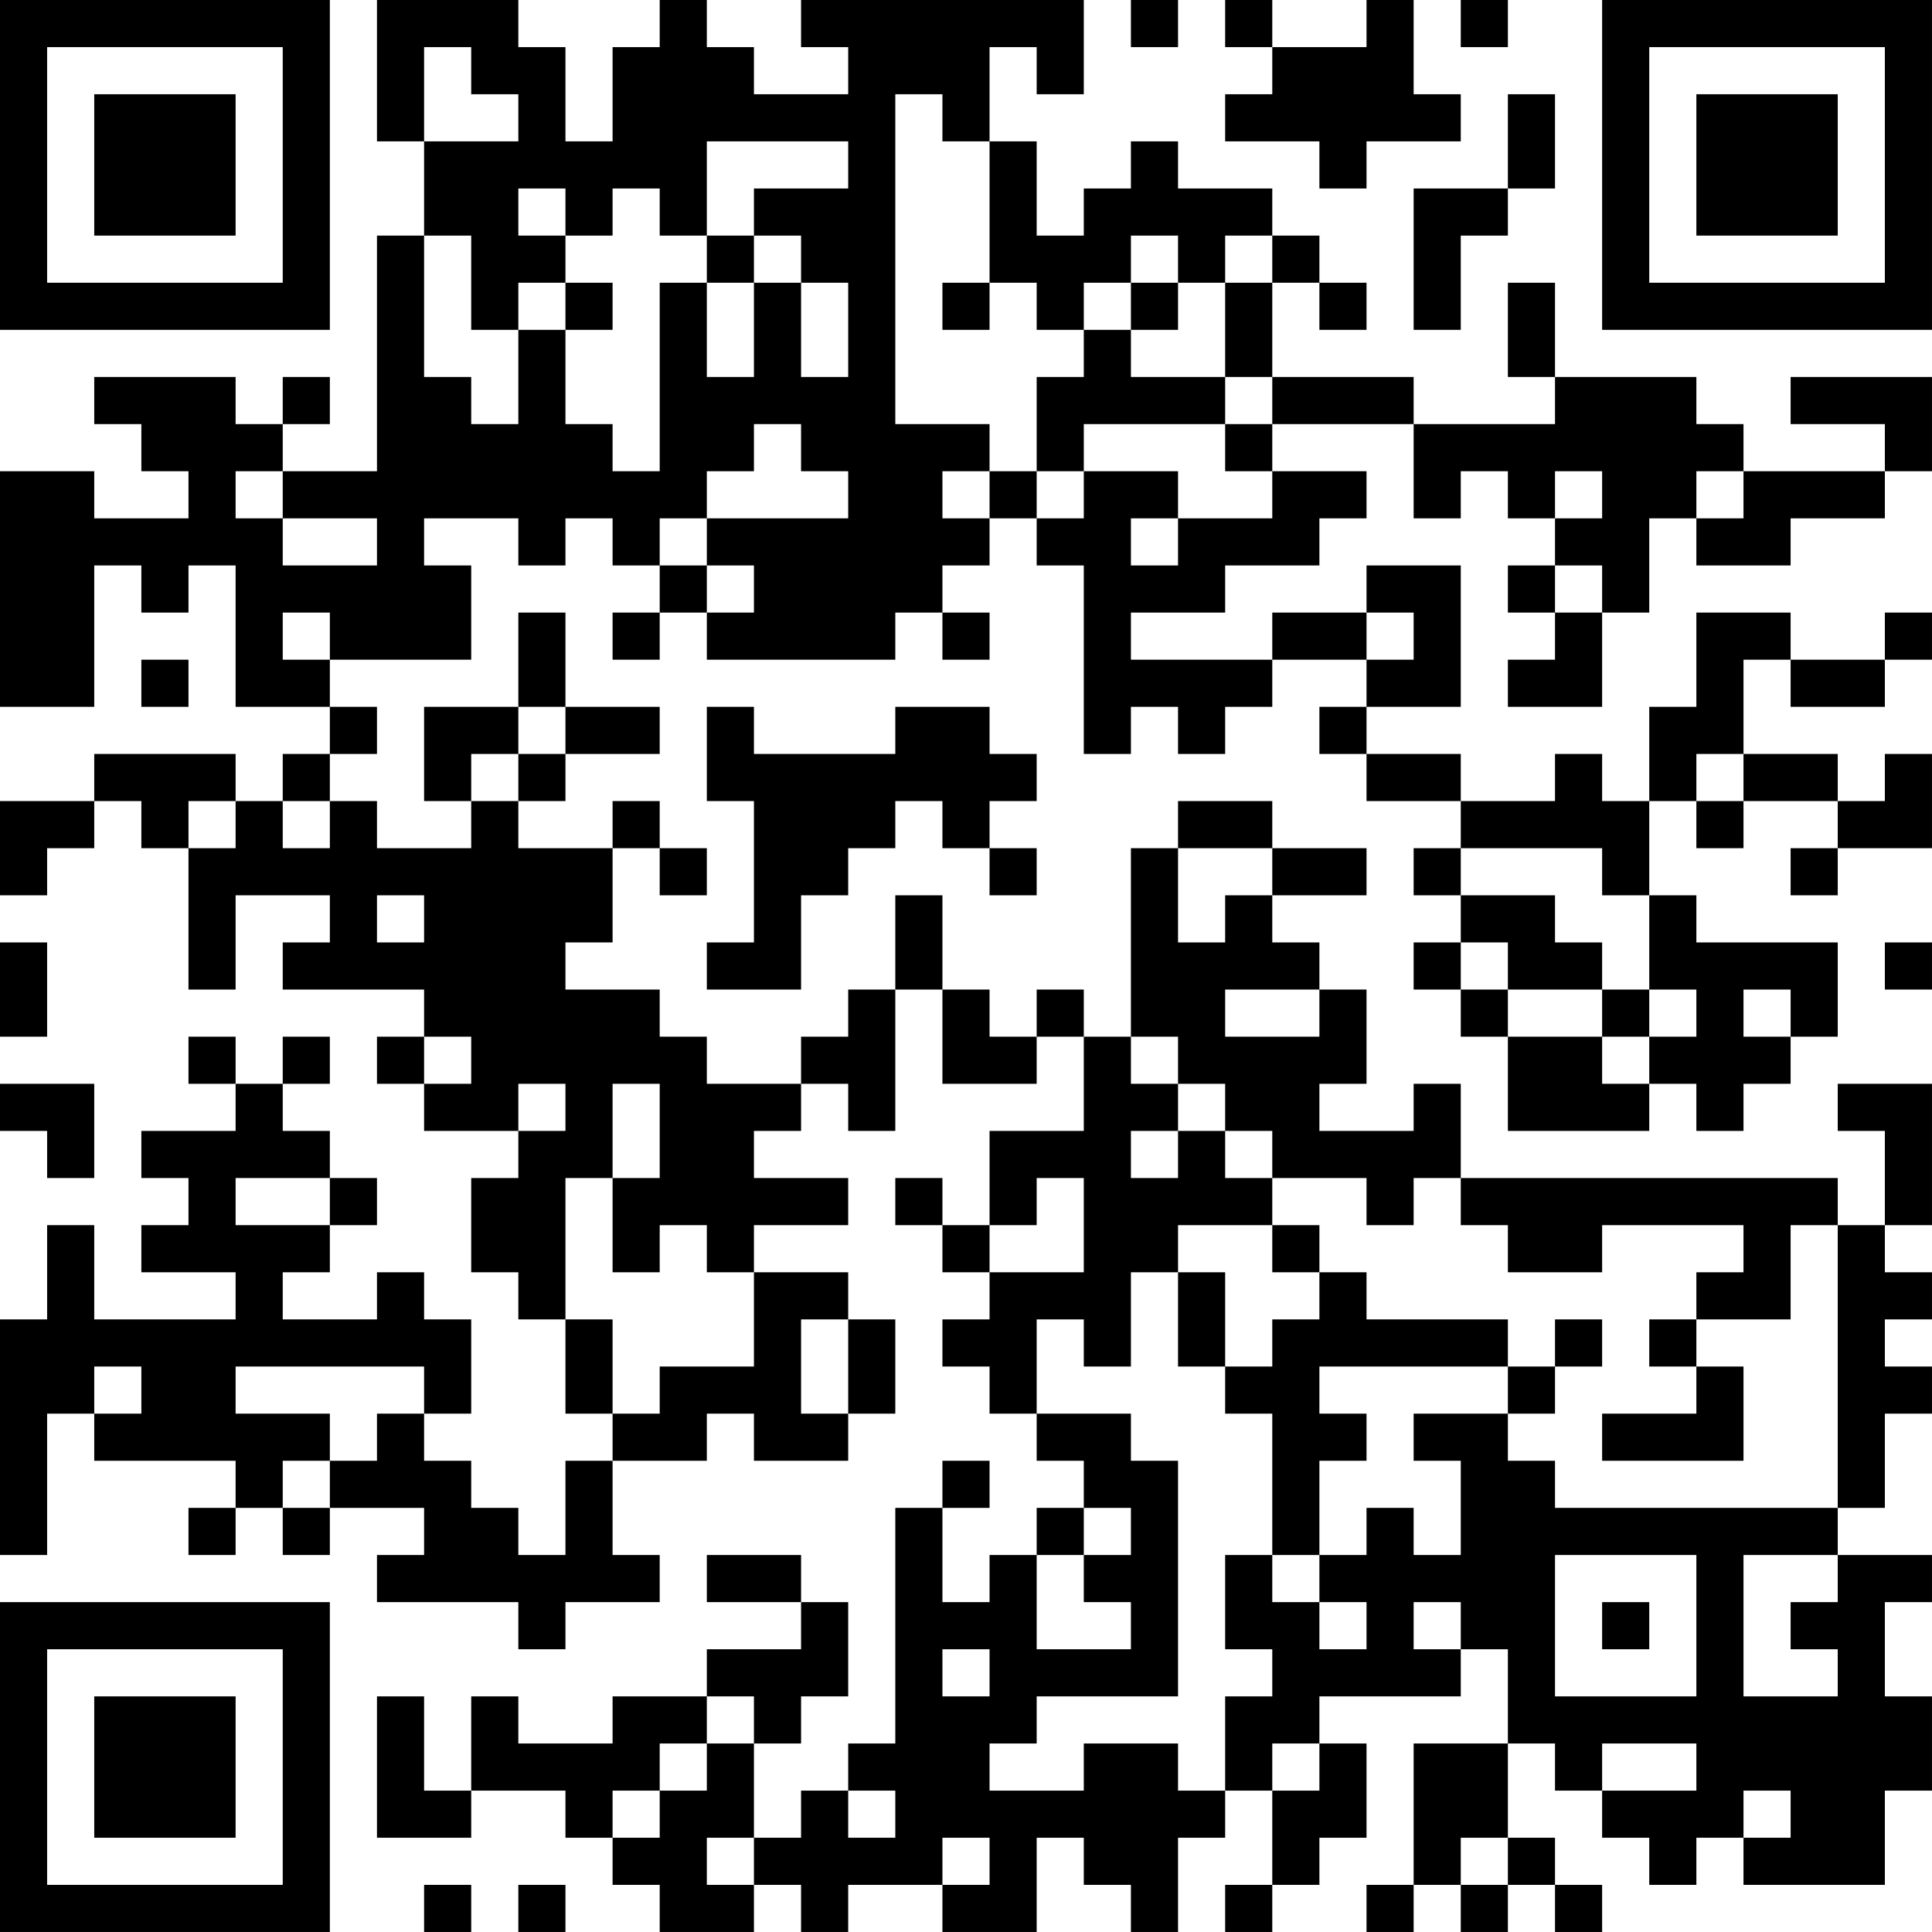 <?xml version="1.0" encoding="UTF-8"?>
<svg xmlns="http://www.w3.org/2000/svg" version="1.1" width="200" height="200" viewBox="0 0 200 200"><rect x="0" y="0" width="200" height="200" fill="#ffffff"/><g transform="scale(4.878)"><g transform="translate(0,0)"><path fill-rule="evenodd" d="M8 0L8 3L9 3L9 5L8 5L8 10L6 10L6 9L7 9L7 8L6 8L6 9L5 9L5 8L2 8L2 9L3 9L3 10L4 10L4 11L2 11L2 10L0 10L0 15L2 15L2 12L3 12L3 13L4 13L4 12L5 12L5 15L7 15L7 16L6 16L6 17L5 17L5 16L2 16L2 17L0 17L0 19L1 19L1 18L2 18L2 17L3 17L3 18L4 18L4 21L5 21L5 19L7 19L7 20L6 20L6 21L9 21L9 22L8 22L8 23L9 23L9 24L11 24L11 25L10 25L10 27L11 27L11 28L12 28L12 30L13 30L13 31L12 31L12 33L11 33L11 32L10 32L10 31L9 31L9 30L10 30L10 28L9 28L9 27L8 27L8 28L6 28L6 27L7 27L7 26L8 26L8 25L7 25L7 24L6 24L6 23L7 23L7 22L6 22L6 23L5 23L5 22L4 22L4 23L5 23L5 24L3 24L3 25L4 25L4 26L3 26L3 27L5 27L5 28L2 28L2 26L1 26L1 28L0 28L0 33L1 33L1 30L2 30L2 31L5 31L5 32L4 32L4 33L5 33L5 32L6 32L6 33L7 33L7 32L9 32L9 33L8 33L8 34L11 34L11 35L12 35L12 34L14 34L14 33L13 33L13 31L15 31L15 30L16 30L16 31L18 31L18 30L19 30L19 28L18 28L18 27L16 27L16 26L18 26L18 25L16 25L16 24L17 24L17 23L18 23L18 24L19 24L19 21L20 21L20 23L22 23L22 22L23 22L23 24L21 24L21 26L20 26L20 25L19 25L19 26L20 26L20 27L21 27L21 28L20 28L20 29L21 29L21 30L22 30L22 31L23 31L23 32L22 32L22 33L21 33L21 34L20 34L20 32L21 32L21 31L20 31L20 32L19 32L19 37L18 37L18 38L17 38L17 39L16 39L16 37L17 37L17 36L18 36L18 34L17 34L17 33L15 33L15 34L17 34L17 35L15 35L15 36L13 36L13 37L11 37L11 36L10 36L10 38L9 38L9 36L8 36L8 39L10 39L10 38L12 38L12 39L13 39L13 40L14 40L14 41L16 41L16 40L17 40L17 41L18 41L18 40L20 40L20 41L22 41L22 39L23 39L23 40L24 40L24 41L25 41L25 39L26 39L26 38L27 38L27 40L26 40L26 41L27 41L27 40L28 40L28 39L29 39L29 37L28 37L28 36L31 36L31 35L32 35L32 37L30 37L30 40L29 40L29 41L30 41L30 40L31 40L31 41L32 41L32 40L33 40L33 41L34 41L34 40L33 40L33 39L32 39L32 37L33 37L33 38L34 38L34 39L35 39L35 40L36 40L36 39L37 39L37 40L40 40L40 38L41 38L41 36L40 36L40 34L41 34L41 33L39 33L39 32L40 32L40 30L41 30L41 29L40 29L40 28L41 28L41 27L40 27L40 26L41 26L41 23L39 23L39 24L40 24L40 26L39 26L39 25L31 25L31 23L30 23L30 24L28 24L28 23L29 23L29 21L28 21L28 20L27 20L27 19L29 19L29 18L27 18L27 17L25 17L25 18L24 18L24 22L23 22L23 21L22 21L22 22L21 22L21 21L20 21L20 19L19 19L19 21L18 21L18 22L17 22L17 23L15 23L15 22L14 22L14 21L12 21L12 20L13 20L13 18L14 18L14 19L15 19L15 18L14 18L14 17L13 17L13 18L11 18L11 17L12 17L12 16L14 16L14 15L12 15L12 13L11 13L11 15L9 15L9 17L10 17L10 18L8 18L8 17L7 17L7 16L8 16L8 15L7 15L7 14L10 14L10 12L9 12L9 11L11 11L11 12L12 12L12 11L13 11L13 12L14 12L14 13L13 13L13 14L14 14L14 13L15 13L15 14L19 14L19 13L20 13L20 14L21 14L21 13L20 13L20 12L21 12L21 11L22 11L22 12L23 12L23 16L24 16L24 15L25 15L25 16L26 16L26 15L27 15L27 14L29 14L29 15L28 15L28 16L29 16L29 17L31 17L31 18L30 18L30 19L31 19L31 20L30 20L30 21L31 21L31 22L32 22L32 24L35 24L35 23L36 23L36 24L37 24L37 23L38 23L38 22L39 22L39 20L36 20L36 19L35 19L35 17L36 17L36 18L37 18L37 17L39 17L39 18L38 18L38 19L39 19L39 18L41 18L41 16L40 16L40 17L39 17L39 16L37 16L37 14L38 14L38 15L40 15L40 14L41 14L41 13L40 13L40 14L38 14L38 13L36 13L36 15L35 15L35 17L34 17L34 16L33 16L33 17L31 17L31 16L29 16L29 15L31 15L31 12L29 12L29 13L27 13L27 14L24 14L24 13L26 13L26 12L28 12L28 11L29 11L29 10L27 10L27 9L30 9L30 11L31 11L31 10L32 10L32 11L33 11L33 12L32 12L32 13L33 13L33 14L32 14L32 15L34 15L34 13L35 13L35 11L36 11L36 12L38 12L38 11L40 11L40 10L41 10L41 8L38 8L38 9L40 9L40 10L37 10L37 9L36 9L36 8L33 8L33 6L32 6L32 8L33 8L33 9L30 9L30 8L27 8L27 6L28 6L28 7L29 7L29 6L28 6L28 5L27 5L27 4L25 4L25 3L24 3L24 4L23 4L23 5L22 5L22 3L21 3L21 1L22 1L22 2L23 2L23 0L17 0L17 1L18 1L18 2L16 2L16 1L15 1L15 0L14 0L14 1L13 1L13 3L12 3L12 1L11 1L11 0ZM24 0L24 1L25 1L25 0ZM26 0L26 1L27 1L27 2L26 2L26 3L28 3L28 4L29 4L29 3L31 3L31 2L30 2L30 0L29 0L29 1L27 1L27 0ZM31 0L31 1L32 1L32 0ZM9 1L9 3L11 3L11 2L10 2L10 1ZM19 2L19 9L21 9L21 10L20 10L20 11L21 11L21 10L22 10L22 11L23 11L23 10L25 10L25 11L24 11L24 12L25 12L25 11L27 11L27 10L26 10L26 9L27 9L27 8L26 8L26 6L27 6L27 5L26 5L26 6L25 6L25 5L24 5L24 6L23 6L23 7L22 7L22 6L21 6L21 3L20 3L20 2ZM32 2L32 4L30 4L30 7L31 7L31 5L32 5L32 4L33 4L33 2ZM15 3L15 5L14 5L14 4L13 4L13 5L12 5L12 4L11 4L11 5L12 5L12 6L11 6L11 7L10 7L10 5L9 5L9 8L10 8L10 9L11 9L11 7L12 7L12 9L13 9L13 10L14 10L14 6L15 6L15 8L16 8L16 6L17 6L17 8L18 8L18 6L17 6L17 5L16 5L16 4L18 4L18 3ZM15 5L15 6L16 6L16 5ZM12 6L12 7L13 7L13 6ZM20 6L20 7L21 7L21 6ZM24 6L24 7L23 7L23 8L22 8L22 10L23 10L23 9L26 9L26 8L24 8L24 7L25 7L25 6ZM16 9L16 10L15 10L15 11L14 11L14 12L15 12L15 13L16 13L16 12L15 12L15 11L18 11L18 10L17 10L17 9ZM5 10L5 11L6 11L6 12L8 12L8 11L6 11L6 10ZM33 10L33 11L34 11L34 10ZM36 10L36 11L37 11L37 10ZM33 12L33 13L34 13L34 12ZM6 13L6 14L7 14L7 13ZM29 13L29 14L30 14L30 13ZM3 14L3 15L4 15L4 14ZM11 15L11 16L10 16L10 17L11 17L11 16L12 16L12 15ZM15 15L15 17L16 17L16 20L15 20L15 21L17 21L17 19L18 19L18 18L19 18L19 17L20 17L20 18L21 18L21 19L22 19L22 18L21 18L21 17L22 17L22 16L21 16L21 15L19 15L19 16L16 16L16 15ZM36 16L36 17L37 17L37 16ZM4 17L4 18L5 18L5 17ZM6 17L6 18L7 18L7 17ZM25 18L25 20L26 20L26 19L27 19L27 18ZM31 18L31 19L33 19L33 20L34 20L34 21L32 21L32 20L31 20L31 21L32 21L32 22L34 22L34 23L35 23L35 22L36 22L36 21L35 21L35 19L34 19L34 18ZM8 19L8 20L9 20L9 19ZM0 20L0 22L1 22L1 20ZM40 20L40 21L41 21L41 20ZM26 21L26 22L28 22L28 21ZM34 21L34 22L35 22L35 21ZM37 21L37 22L38 22L38 21ZM9 22L9 23L10 23L10 22ZM24 22L24 23L25 23L25 24L24 24L24 25L25 25L25 24L26 24L26 25L27 25L27 26L25 26L25 27L24 27L24 29L23 29L23 28L22 28L22 30L24 30L24 31L25 31L25 36L22 36L22 37L21 37L21 38L23 38L23 37L25 37L25 38L26 38L26 36L27 36L27 35L26 35L26 33L27 33L27 34L28 34L28 35L29 35L29 34L28 34L28 33L29 33L29 32L30 32L30 33L31 33L31 31L30 31L30 30L32 30L32 31L33 31L33 32L39 32L39 26L38 26L38 28L36 28L36 27L37 27L37 26L34 26L34 27L32 27L32 26L31 26L31 25L30 25L30 26L29 26L29 25L27 25L27 24L26 24L26 23L25 23L25 22ZM0 23L0 24L1 24L1 25L2 25L2 23ZM11 23L11 24L12 24L12 23ZM13 23L13 25L12 25L12 28L13 28L13 30L14 30L14 29L16 29L16 27L15 27L15 26L14 26L14 27L13 27L13 25L14 25L14 23ZM5 25L5 26L7 26L7 25ZM22 25L22 26L21 26L21 27L23 27L23 25ZM27 26L27 27L28 27L28 28L27 28L27 29L26 29L26 27L25 27L25 29L26 29L26 30L27 30L27 33L28 33L28 31L29 31L29 30L28 30L28 29L32 29L32 30L33 30L33 29L34 29L34 28L33 28L33 29L32 29L32 28L29 28L29 27L28 27L28 26ZM17 28L17 30L18 30L18 28ZM35 28L35 29L36 29L36 30L34 30L34 31L37 31L37 29L36 29L36 28ZM2 29L2 30L3 30L3 29ZM5 29L5 30L7 30L7 31L6 31L6 32L7 32L7 31L8 31L8 30L9 30L9 29ZM23 32L23 33L22 33L22 35L24 35L24 34L23 34L23 33L24 33L24 32ZM33 33L33 36L36 36L36 33ZM37 33L37 36L39 36L39 35L38 35L38 34L39 34L39 33ZM30 34L30 35L31 35L31 34ZM34 34L34 35L35 35L35 34ZM20 35L20 36L21 36L21 35ZM15 36L15 37L14 37L14 38L13 38L13 39L14 39L14 38L15 38L15 37L16 37L16 36ZM27 37L27 38L28 38L28 37ZM34 37L34 38L36 38L36 37ZM18 38L18 39L19 39L19 38ZM37 38L37 39L38 39L38 38ZM15 39L15 40L16 40L16 39ZM20 39L20 40L21 40L21 39ZM31 39L31 40L32 40L32 39ZM9 40L9 41L10 41L10 40ZM11 40L11 41L12 41L12 40ZM0 0L0 7L7 7L7 0ZM1 1L1 6L6 6L6 1ZM2 2L2 5L5 5L5 2ZM34 0L34 7L41 7L41 0ZM35 1L35 6L40 6L40 1ZM36 2L36 5L39 5L39 2ZM0 34L0 41L7 41L7 34ZM1 35L1 40L6 40L6 35ZM2 36L2 39L5 39L5 36Z" fill="#000000"/></g></g></svg>
